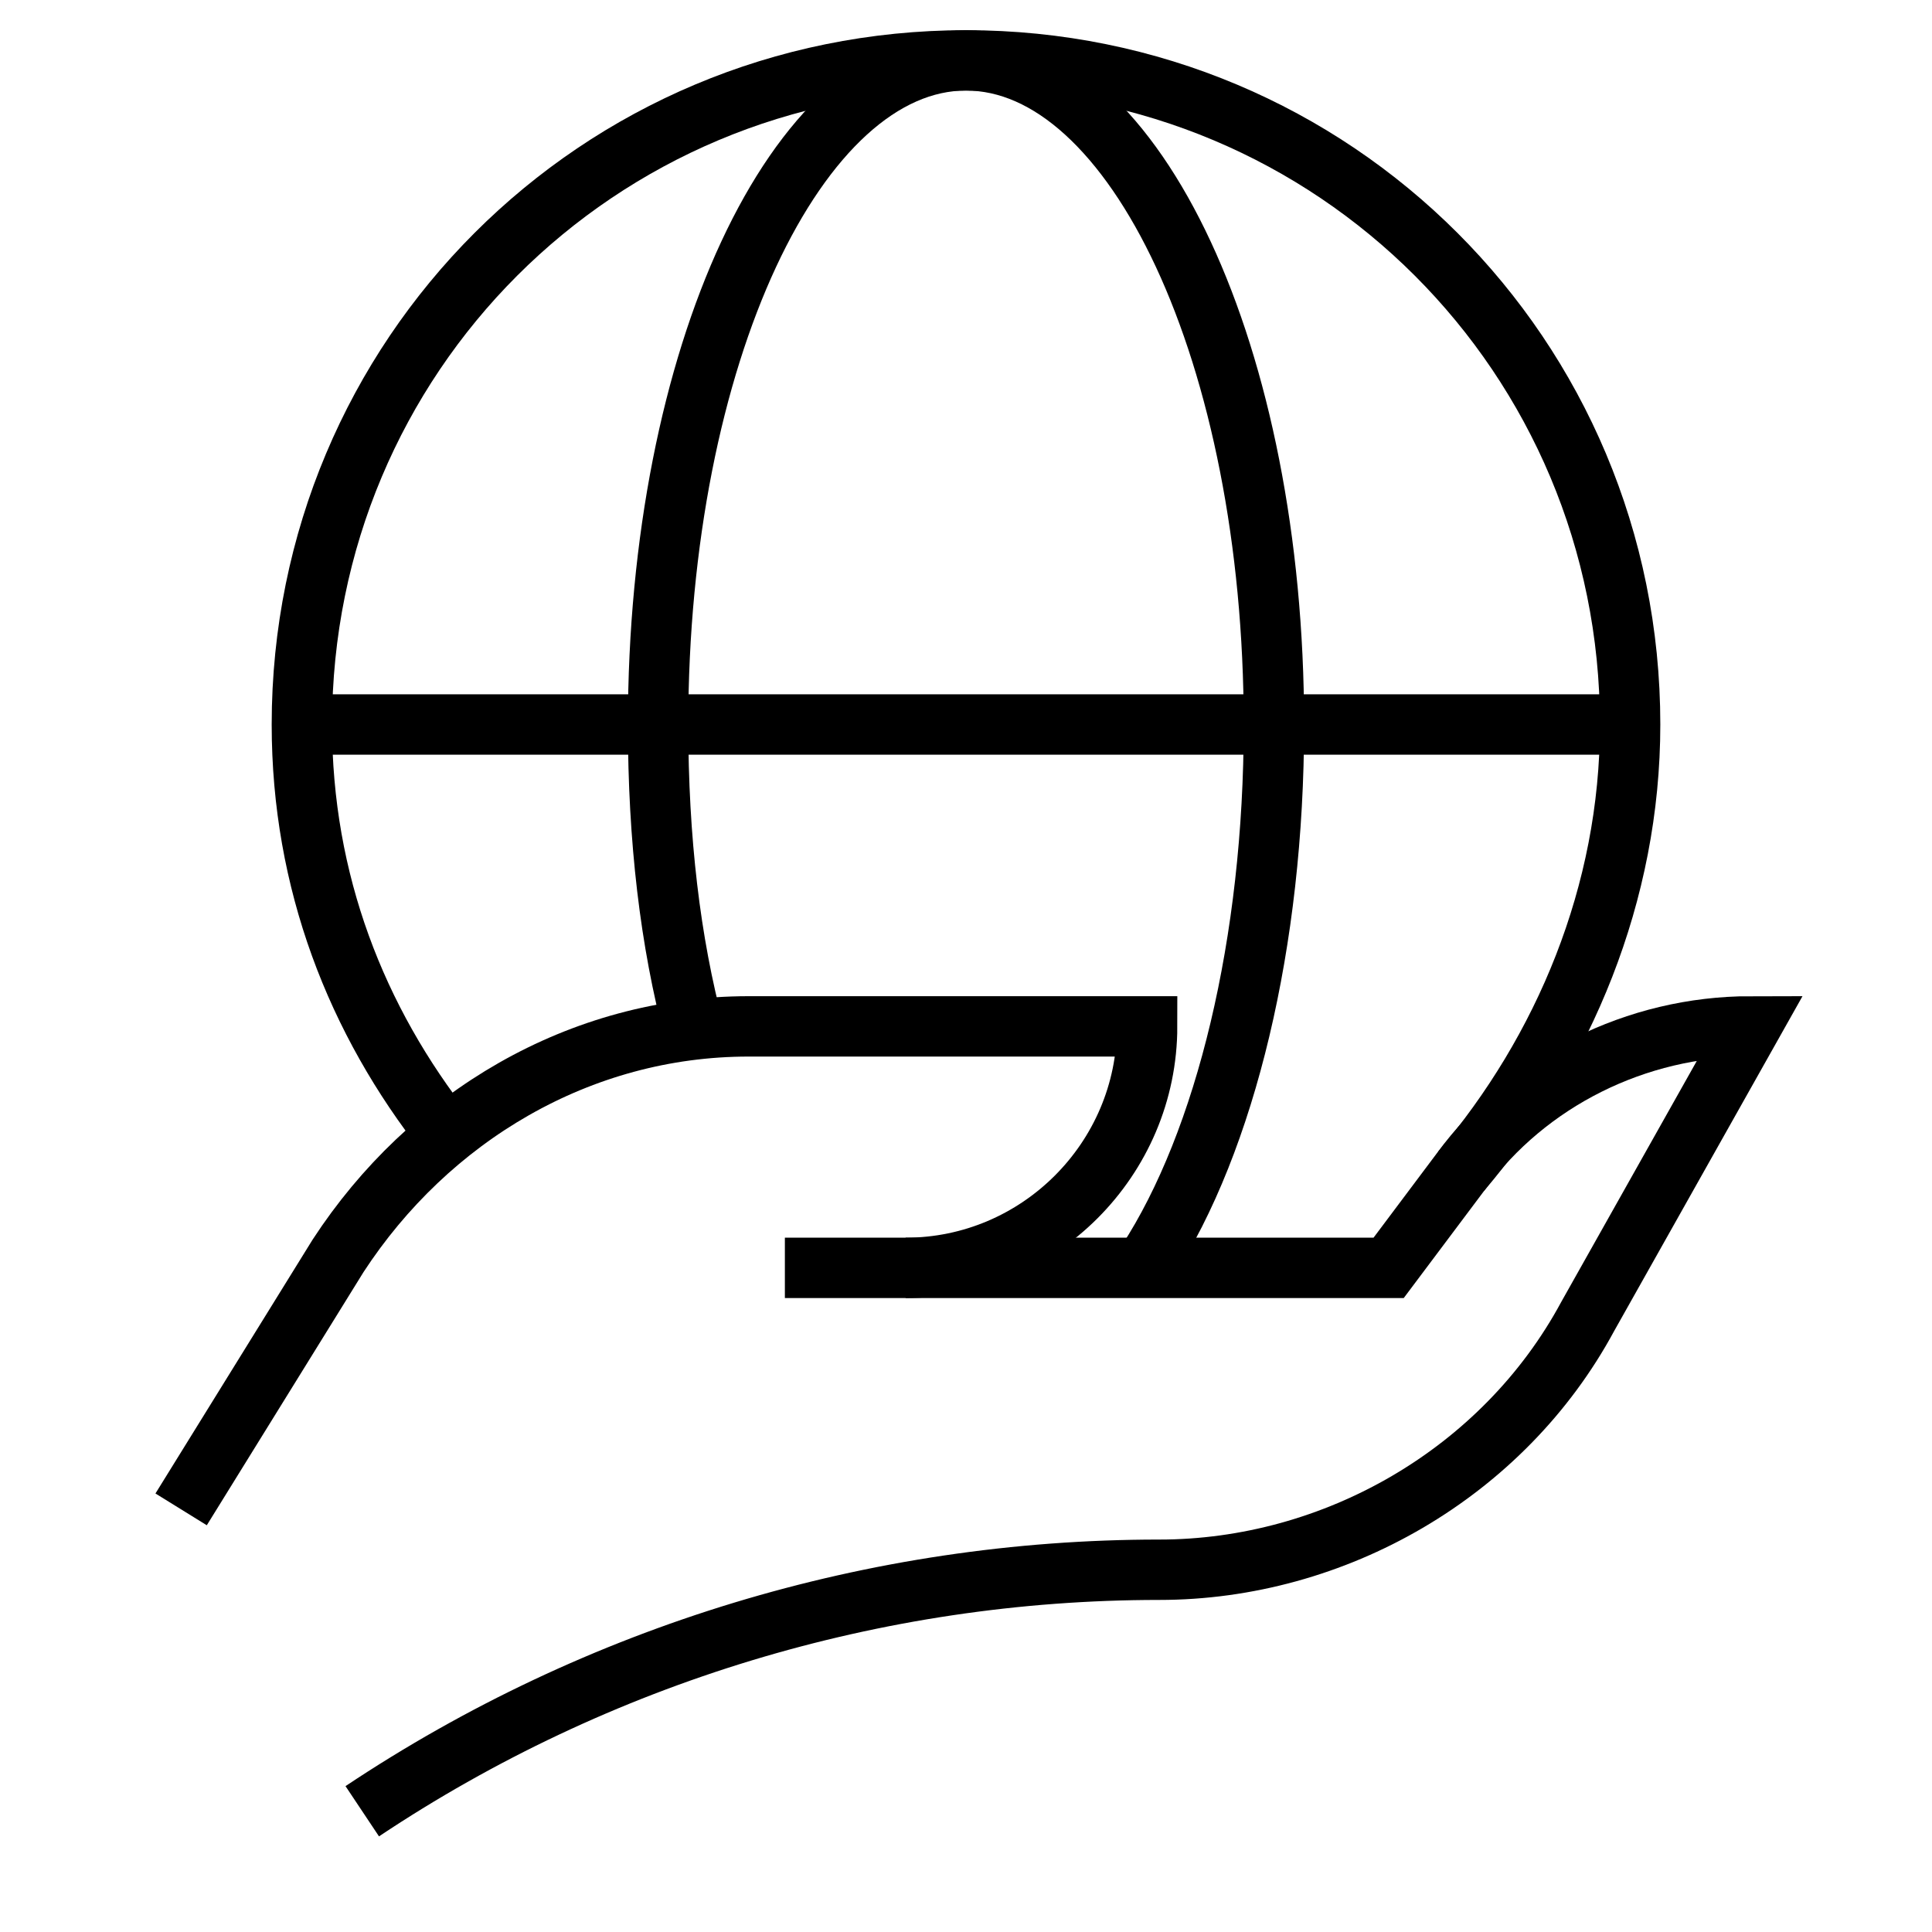 <?xml version="1.0" encoding="utf-8"?>
<!-- Generator: Adobe Illustrator 23.0.3, SVG Export Plug-In . SVG Version: 6.00 Build 0)  -->
<svg version="1.1" id="Icons" xmlns="http://www.w3.org/2000/svg" xmlns:xlink="http://www.w3.org/1999/xlink" x="0px" y="0px"
	 viewBox="0 0 32 32" style="enable-background:new 0 0 32 32;" xml:space="preserve">
<style type="text/css">
	.st0{fill:none;stroke:#000000;strokeWidth:2;strokeLinecap:round;strokeLinejoin:round;stroke-miterlimit:10;}
</style>
<path class="st0" d="M3,25l2.6-4.2c1.5-2.3,4-3.8,6.8-3.8H19v0c0,2.2-1.8,4-4,4h-2"/>
<path class="st0" d="M15,21h8l1.2-1.6c1.1-1.5,2.9-2.4,4.8-2.4h0l-2.7,4.8c-1.4,2.6-4.2,4.2-7.1,4.2h0c-4.7,0-9.3,1.4-13.2,4l0,0"/>
<line class="st0" x1="5" y1="12" x2="27" y2="12"/>
<path class="st0" d="M7.4,18.8C5.9,16.9,5,14.6,5,12C5,5.9,9.9,1,16,1s11,4.9,11,11c0,2.8-1.1,5.4-2.8,7.4"/>
<path class="st0" d="M11.5,17.1c-0.4-1.5-0.6-3.2-0.6-5.1c0-6.1,2.3-11,5.1-11s5.1,4.9,5.1,11c0,3.6-0.8,6.9-2.1,8.9"/>
</svg>

